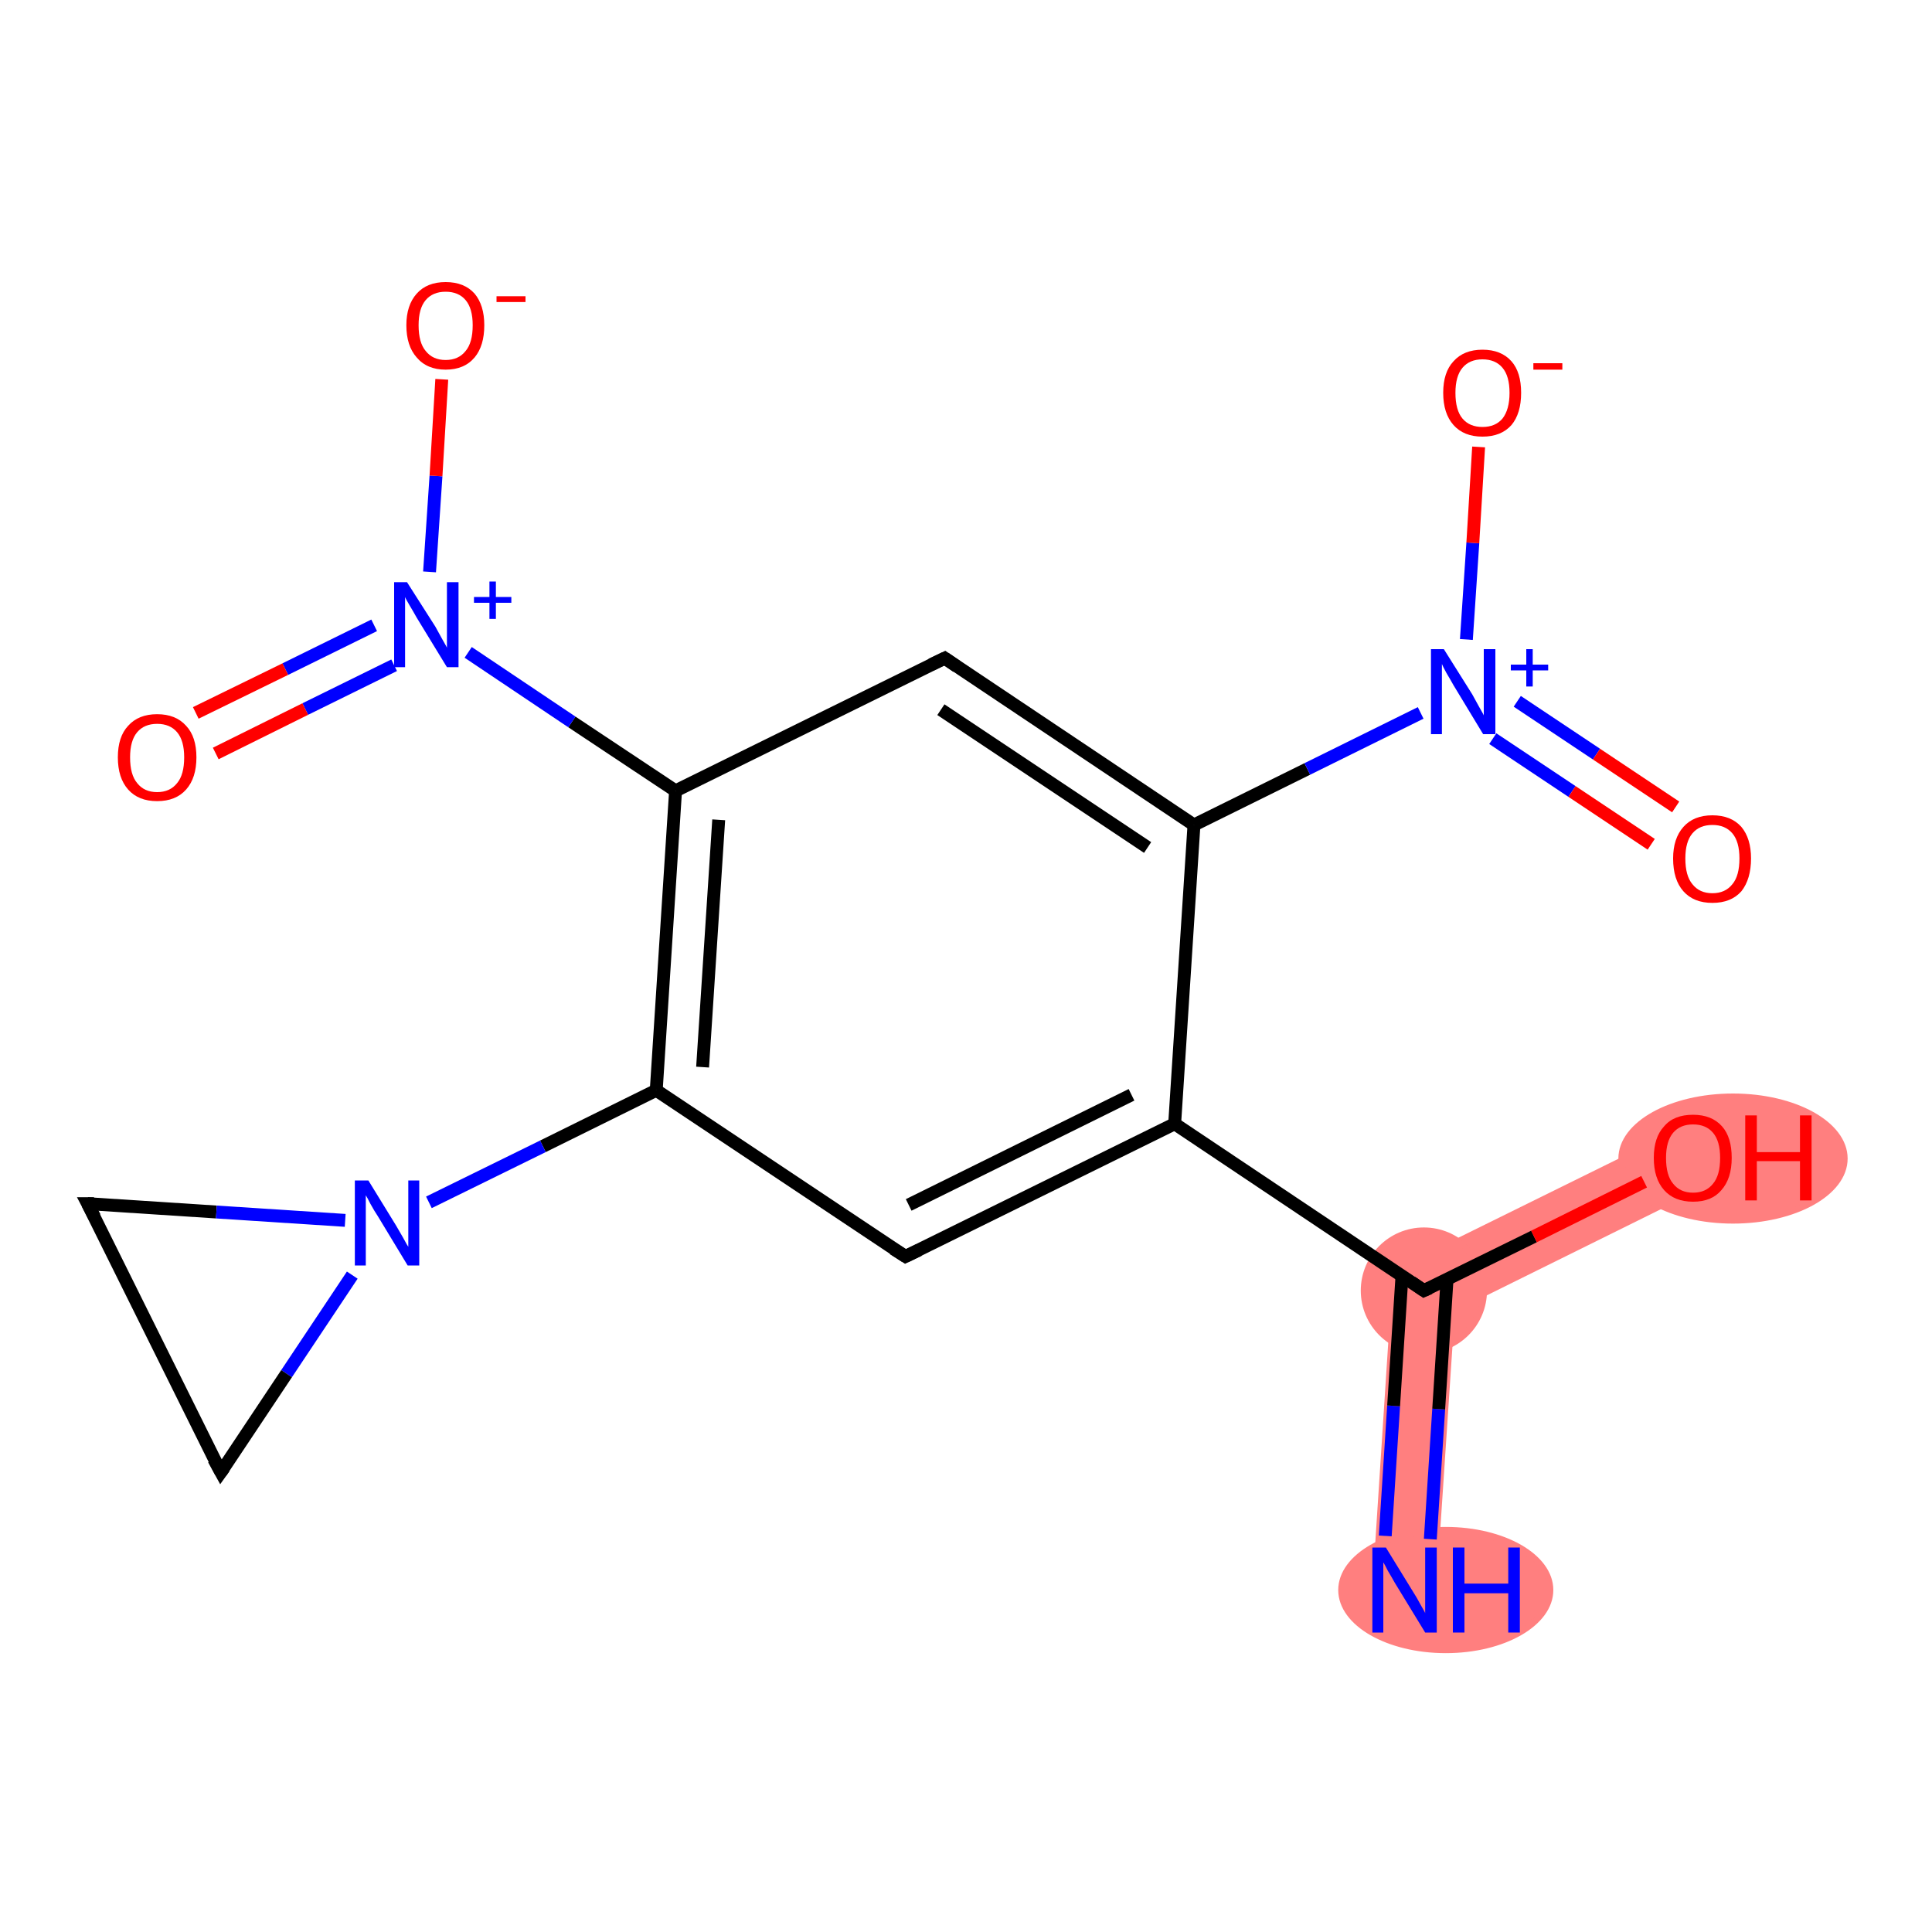 <?xml version='1.0' encoding='iso-8859-1'?>
<svg version='1.1' baseProfile='full'
              xmlns='http://www.w3.org/2000/svg'
                      xmlns:rdkit='http://www.rdkit.org/xml'
                      xmlns:xlink='http://www.w3.org/1999/xlink'
                  xml:space='preserve'
width='300px' height='300px' viewBox='0 0 300 300'>
<!-- END OF HEADER -->
<rect style='opacity:1.0;fill:#FFFFFF;stroke:none' width='300.0' height='300.0' x='0.0' y='0.0'> </rect>
<path class='bond-0 atom-0 atom-1' d='M 216.3,197.2 L 225.9,203.6 L 223.0,247.2 L 213.1,246.5 Z' style='fill:#FF7F7F;fill-rule:evenodd;fill-opacity:1;stroke:#FF7F7F;stroke-width:0.0px;stroke-linecap:butt;stroke-linejoin:miter;stroke-opacity:1;' />
<path class='bond-1 atom-1 atom-2' d='M 260.7,175.3 L 265.1,184.2 L 225.9,203.6 L 216.3,197.2 Z' style='fill:#FF7F7F;fill-rule:evenodd;fill-opacity:1;stroke:#FF7F7F;stroke-width:0.0px;stroke-linecap:butt;stroke-linejoin:miter;stroke-opacity:1;' />
<ellipse cx='224.5' cy='246.9' rx='16.2' ry='9.3' class='atom-0'  style='fill:#FF7F7F;fill-rule:evenodd;stroke:#FF7F7F;stroke-width:1.0px;stroke-linecap:butt;stroke-linejoin:miter;stroke-opacity:1' />
<ellipse cx='221.1' cy='200.4' rx='9.3' ry='9.3' class='atom-1'  style='fill:#FF7F7F;fill-rule:evenodd;stroke:#FF7F7F;stroke-width:1.0px;stroke-linecap:butt;stroke-linejoin:miter;stroke-opacity:1' />
<ellipse cx='269.1' cy='179.9' rx='17.3' ry='9.6' class='atom-2'  style='fill:#FF7F7F;fill-rule:evenodd;stroke:#FF7F7F;stroke-width:1.0px;stroke-linecap:butt;stroke-linejoin:miter;stroke-opacity:1' />
<path class='bond-0 atom-0 atom-1' d='M 215.1,238.5 L 216.4,218.3' style='fill:none;fill-rule:evenodd;stroke:#0000FF;stroke-width:2.0px;stroke-linecap:butt;stroke-linejoin:miter;stroke-opacity:1' />
<path class='bond-0 atom-0 atom-1' d='M 216.4,218.3 L 217.7,198.1' style='fill:none;fill-rule:evenodd;stroke:#000000;stroke-width:2.0px;stroke-linecap:butt;stroke-linejoin:miter;stroke-opacity:1' />
<path class='bond-0 atom-0 atom-1' d='M 222.1,239.0 L 223.4,218.8' style='fill:none;fill-rule:evenodd;stroke:#0000FF;stroke-width:2.0px;stroke-linecap:butt;stroke-linejoin:miter;stroke-opacity:1' />
<path class='bond-0 atom-0 atom-1' d='M 223.4,218.8 L 224.7,198.6' style='fill:none;fill-rule:evenodd;stroke:#000000;stroke-width:2.0px;stroke-linecap:butt;stroke-linejoin:miter;stroke-opacity:1' />
<path class='bond-1 atom-1 atom-2' d='M 221.1,200.4 L 238.2,192.0' style='fill:none;fill-rule:evenodd;stroke:#000000;stroke-width:2.0px;stroke-linecap:butt;stroke-linejoin:miter;stroke-opacity:1' />
<path class='bond-1 atom-1 atom-2' d='M 238.2,192.0 L 255.3,183.5' style='fill:none;fill-rule:evenodd;stroke:#FF0000;stroke-width:2.0px;stroke-linecap:butt;stroke-linejoin:miter;stroke-opacity:1' />
<path class='bond-2 atom-1 atom-3' d='M 221.1,200.4 L 182.4,174.5' style='fill:none;fill-rule:evenodd;stroke:#000000;stroke-width:2.0px;stroke-linecap:butt;stroke-linejoin:miter;stroke-opacity:1' />
<path class='bond-3 atom-3 atom-4' d='M 182.4,174.5 L 140.6,195.1' style='fill:none;fill-rule:evenodd;stroke:#000000;stroke-width:2.0px;stroke-linecap:butt;stroke-linejoin:miter;stroke-opacity:1' />
<path class='bond-3 atom-3 atom-4' d='M 175.7,170.0 L 141.1,187.1' style='fill:none;fill-rule:evenodd;stroke:#000000;stroke-width:2.0px;stroke-linecap:butt;stroke-linejoin:miter;stroke-opacity:1' />
<path class='bond-4 atom-4 atom-5' d='M 140.6,195.1 L 101.9,169.3' style='fill:none;fill-rule:evenodd;stroke:#000000;stroke-width:2.0px;stroke-linecap:butt;stroke-linejoin:miter;stroke-opacity:1' />
<path class='bond-5 atom-5 atom-6' d='M 101.9,169.3 L 84.3,178.0' style='fill:none;fill-rule:evenodd;stroke:#000000;stroke-width:2.0px;stroke-linecap:butt;stroke-linejoin:miter;stroke-opacity:1' />
<path class='bond-5 atom-5 atom-6' d='M 84.3,178.0 L 66.6,186.7' style='fill:none;fill-rule:evenodd;stroke:#0000FF;stroke-width:2.0px;stroke-linecap:butt;stroke-linejoin:miter;stroke-opacity:1' />
<path class='bond-6 atom-6 atom-7' d='M 54.7,198.0 L 44.5,213.3' style='fill:none;fill-rule:evenodd;stroke:#0000FF;stroke-width:2.0px;stroke-linecap:butt;stroke-linejoin:miter;stroke-opacity:1' />
<path class='bond-6 atom-6 atom-7' d='M 44.5,213.3 L 34.3,228.6' style='fill:none;fill-rule:evenodd;stroke:#000000;stroke-width:2.0px;stroke-linecap:butt;stroke-linejoin:miter;stroke-opacity:1' />
<path class='bond-7 atom-7 atom-8' d='M 34.3,228.6 L 13.6,186.9' style='fill:none;fill-rule:evenodd;stroke:#000000;stroke-width:2.0px;stroke-linecap:butt;stroke-linejoin:miter;stroke-opacity:1' />
<path class='bond-8 atom-5 atom-9' d='M 101.9,169.3 L 104.9,122.8' style='fill:none;fill-rule:evenodd;stroke:#000000;stroke-width:2.0px;stroke-linecap:butt;stroke-linejoin:miter;stroke-opacity:1' />
<path class='bond-8 atom-5 atom-9' d='M 109.1,165.7 L 111.6,127.3' style='fill:none;fill-rule:evenodd;stroke:#000000;stroke-width:2.0px;stroke-linecap:butt;stroke-linejoin:miter;stroke-opacity:1' />
<path class='bond-9 atom-9 atom-10' d='M 104.9,122.8 L 88.8,112.1' style='fill:none;fill-rule:evenodd;stroke:#000000;stroke-width:2.0px;stroke-linecap:butt;stroke-linejoin:miter;stroke-opacity:1' />
<path class='bond-9 atom-9 atom-10' d='M 88.8,112.1 L 72.7,101.3' style='fill:none;fill-rule:evenodd;stroke:#0000FF;stroke-width:2.0px;stroke-linecap:butt;stroke-linejoin:miter;stroke-opacity:1' />
<path class='bond-10 atom-10 atom-11' d='M 58.1,97.1 L 44.3,103.9' style='fill:none;fill-rule:evenodd;stroke:#0000FF;stroke-width:2.0px;stroke-linecap:butt;stroke-linejoin:miter;stroke-opacity:1' />
<path class='bond-10 atom-10 atom-11' d='M 44.3,103.9 L 30.4,110.7' style='fill:none;fill-rule:evenodd;stroke:#FF0000;stroke-width:2.0px;stroke-linecap:butt;stroke-linejoin:miter;stroke-opacity:1' />
<path class='bond-10 atom-10 atom-11' d='M 61.2,103.3 L 47.4,110.1' style='fill:none;fill-rule:evenodd;stroke:#0000FF;stroke-width:2.0px;stroke-linecap:butt;stroke-linejoin:miter;stroke-opacity:1' />
<path class='bond-10 atom-10 atom-11' d='M 47.4,110.1 L 33.5,117.0' style='fill:none;fill-rule:evenodd;stroke:#FF0000;stroke-width:2.0px;stroke-linecap:butt;stroke-linejoin:miter;stroke-opacity:1' />
<path class='bond-11 atom-10 atom-12' d='M 66.7,88.8 L 67.7,73.9' style='fill:none;fill-rule:evenodd;stroke:#0000FF;stroke-width:2.0px;stroke-linecap:butt;stroke-linejoin:miter;stroke-opacity:1' />
<path class='bond-11 atom-10 atom-12' d='M 67.7,73.9 L 68.6,58.9' style='fill:none;fill-rule:evenodd;stroke:#FF0000;stroke-width:2.0px;stroke-linecap:butt;stroke-linejoin:miter;stroke-opacity:1' />
<path class='bond-12 atom-9 atom-13' d='M 104.9,122.8 L 146.7,102.2' style='fill:none;fill-rule:evenodd;stroke:#000000;stroke-width:2.0px;stroke-linecap:butt;stroke-linejoin:miter;stroke-opacity:1' />
<path class='bond-13 atom-13 atom-14' d='M 146.7,102.2 L 185.4,128.1' style='fill:none;fill-rule:evenodd;stroke:#000000;stroke-width:2.0px;stroke-linecap:butt;stroke-linejoin:miter;stroke-opacity:1' />
<path class='bond-13 atom-13 atom-14' d='M 146.1,110.2 L 178.2,131.6' style='fill:none;fill-rule:evenodd;stroke:#000000;stroke-width:2.0px;stroke-linecap:butt;stroke-linejoin:miter;stroke-opacity:1' />
<path class='bond-14 atom-14 atom-15' d='M 185.4,128.1 L 203.0,119.4' style='fill:none;fill-rule:evenodd;stroke:#000000;stroke-width:2.0px;stroke-linecap:butt;stroke-linejoin:miter;stroke-opacity:1' />
<path class='bond-14 atom-14 atom-15' d='M 203.0,119.4 L 220.6,110.7' style='fill:none;fill-rule:evenodd;stroke:#0000FF;stroke-width:2.0px;stroke-linecap:butt;stroke-linejoin:miter;stroke-opacity:1' />
<path class='bond-15 atom-15 atom-16' d='M 231.8,114.7 L 244.1,122.9' style='fill:none;fill-rule:evenodd;stroke:#0000FF;stroke-width:2.0px;stroke-linecap:butt;stroke-linejoin:miter;stroke-opacity:1' />
<path class='bond-15 atom-15 atom-16' d='M 244.1,122.9 L 256.4,131.1' style='fill:none;fill-rule:evenodd;stroke:#FF0000;stroke-width:2.0px;stroke-linecap:butt;stroke-linejoin:miter;stroke-opacity:1' />
<path class='bond-15 atom-15 atom-16' d='M 235.6,108.9 L 247.9,117.1' style='fill:none;fill-rule:evenodd;stroke:#0000FF;stroke-width:2.0px;stroke-linecap:butt;stroke-linejoin:miter;stroke-opacity:1' />
<path class='bond-15 atom-15 atom-16' d='M 247.9,117.1 L 260.2,125.3' style='fill:none;fill-rule:evenodd;stroke:#FF0000;stroke-width:2.0px;stroke-linecap:butt;stroke-linejoin:miter;stroke-opacity:1' />
<path class='bond-16 atom-15 atom-17' d='M 227.7,99.3 L 228.7,84.3' style='fill:none;fill-rule:evenodd;stroke:#0000FF;stroke-width:2.0px;stroke-linecap:butt;stroke-linejoin:miter;stroke-opacity:1' />
<path class='bond-16 atom-15 atom-17' d='M 228.7,84.3 L 229.6,69.4' style='fill:none;fill-rule:evenodd;stroke:#FF0000;stroke-width:2.0px;stroke-linecap:butt;stroke-linejoin:miter;stroke-opacity:1' />
<path class='bond-17 atom-14 atom-3' d='M 185.4,128.1 L 182.4,174.5' style='fill:none;fill-rule:evenodd;stroke:#000000;stroke-width:2.0px;stroke-linecap:butt;stroke-linejoin:miter;stroke-opacity:1' />
<path class='bond-18 atom-8 atom-6' d='M 13.6,186.9 L 33.6,188.2' style='fill:none;fill-rule:evenodd;stroke:#000000;stroke-width:2.0px;stroke-linecap:butt;stroke-linejoin:miter;stroke-opacity:1' />
<path class='bond-18 atom-8 atom-6' d='M 33.6,188.2 L 53.6,189.5' style='fill:none;fill-rule:evenodd;stroke:#0000FF;stroke-width:2.0px;stroke-linecap:butt;stroke-linejoin:miter;stroke-opacity:1' />
<path d='M 222.0,200.0 L 221.1,200.4 L 219.2,199.1' style='fill:none;stroke:#000000;stroke-width:2.0px;stroke-linecap:butt;stroke-linejoin:miter;stroke-opacity:1;' />
<path d='M 142.7,194.1 L 140.6,195.1 L 138.7,193.9' style='fill:none;stroke:#000000;stroke-width:2.0px;stroke-linecap:butt;stroke-linejoin:miter;stroke-opacity:1;' />
<path d='M 34.8,227.9 L 34.3,228.6 L 33.2,226.6' style='fill:none;stroke:#000000;stroke-width:2.0px;stroke-linecap:butt;stroke-linejoin:miter;stroke-opacity:1;' />
<path d='M 14.7,189.0 L 13.6,186.9 L 14.6,186.9' style='fill:none;stroke:#000000;stroke-width:2.0px;stroke-linecap:butt;stroke-linejoin:miter;stroke-opacity:1;' />
<path d='M 144.6,103.2 L 146.7,102.2 L 148.6,103.5' style='fill:none;stroke:#000000;stroke-width:2.0px;stroke-linecap:butt;stroke-linejoin:miter;stroke-opacity:1;' />
<path class='atom-0' d='M 215.2 240.3
L 219.5 247.3
Q 219.9 247.9, 220.6 249.2
Q 221.3 250.4, 221.3 250.5
L 221.3 240.3
L 223.1 240.3
L 223.1 253.5
L 221.3 253.5
L 216.6 245.8
Q 216.1 244.9, 215.5 243.9
Q 215.0 242.9, 214.8 242.6
L 214.8 253.5
L 213.1 253.5
L 213.1 240.3
L 215.2 240.3
' fill='#0000FF'/>
<path class='atom-0' d='M 225.6 240.3
L 227.4 240.3
L 227.4 245.9
L 234.2 245.9
L 234.2 240.3
L 236.0 240.3
L 236.0 253.5
L 234.2 253.5
L 234.2 247.4
L 227.4 247.4
L 227.4 253.5
L 225.6 253.5
L 225.6 240.3
' fill='#0000FF'/>
<path class='atom-2' d='M 256.8 179.8
Q 256.8 176.6, 258.4 174.9
Q 259.9 173.1, 262.9 173.1
Q 265.8 173.1, 267.4 174.9
Q 268.9 176.6, 268.9 179.8
Q 268.9 183.0, 267.3 184.8
Q 265.8 186.6, 262.9 186.6
Q 260.0 186.6, 258.4 184.8
Q 256.8 183.0, 256.8 179.8
M 262.9 185.2
Q 264.9 185.2, 266.0 183.8
Q 267.1 182.5, 267.1 179.8
Q 267.1 177.2, 266.0 175.9
Q 264.9 174.6, 262.9 174.6
Q 260.9 174.6, 259.8 175.9
Q 258.7 177.2, 258.7 179.8
Q 258.7 182.5, 259.8 183.8
Q 260.9 185.2, 262.9 185.2
' fill='#FF0000'/>
<path class='atom-2' d='M 271.0 173.2
L 272.8 173.2
L 272.8 178.9
L 279.5 178.9
L 279.5 173.2
L 281.3 173.2
L 281.3 186.4
L 279.5 186.4
L 279.5 180.3
L 272.8 180.3
L 272.8 186.4
L 271.0 186.4
L 271.0 173.2
' fill='#FF0000'/>
<path class='atom-6' d='M 57.2 183.3
L 61.5 190.3
Q 61.9 191.0, 62.6 192.2
Q 63.3 193.5, 63.4 193.6
L 63.4 183.3
L 65.1 183.3
L 65.1 196.5
L 63.3 196.5
L 58.7 188.9
Q 58.1 188.0, 57.5 186.9
Q 57.0 185.9, 56.8 185.6
L 56.8 196.5
L 55.1 196.5
L 55.1 183.3
L 57.2 183.3
' fill='#0000FF'/>
<path class='atom-10' d='M 63.2 90.4
L 67.6 97.3
Q 68.0 98.0, 68.7 99.3
Q 69.4 100.5, 69.4 100.6
L 69.4 90.4
L 71.2 90.4
L 71.2 103.6
L 69.4 103.6
L 64.7 95.9
Q 64.2 95.0, 63.6 94.0
Q 63.0 93.0, 62.9 92.7
L 62.9 103.6
L 61.2 103.6
L 61.2 90.4
L 63.2 90.4
' fill='#0000FF'/>
<path class='atom-10' d='M 73.6 92.7
L 76.0 92.7
L 76.0 90.3
L 77.0 90.3
L 77.0 92.7
L 79.4 92.7
L 79.4 93.6
L 77.0 93.6
L 77.0 96.1
L 76.0 96.1
L 76.0 93.6
L 73.6 93.6
L 73.6 92.7
' fill='#0000FF'/>
<path class='atom-11' d='M 18.3 117.6
Q 18.3 114.4, 19.9 112.7
Q 21.5 110.9, 24.4 110.9
Q 27.3 110.9, 28.9 112.7
Q 30.5 114.4, 30.5 117.6
Q 30.5 120.8, 28.9 122.6
Q 27.3 124.4, 24.4 124.4
Q 21.5 124.4, 19.9 122.6
Q 18.3 120.8, 18.3 117.6
M 24.4 123.0
Q 26.4 123.0, 27.5 121.6
Q 28.6 120.3, 28.6 117.6
Q 28.6 115.0, 27.5 113.7
Q 26.4 112.4, 24.4 112.4
Q 22.4 112.4, 21.3 113.7
Q 20.2 115.0, 20.2 117.6
Q 20.2 120.3, 21.3 121.6
Q 22.4 123.0, 24.4 123.0
' fill='#FF0000'/>
<path class='atom-12' d='M 63.1 50.5
Q 63.1 47.4, 64.7 45.6
Q 66.3 43.8, 69.2 43.8
Q 72.1 43.8, 73.7 45.6
Q 75.2 47.4, 75.2 50.5
Q 75.2 53.7, 73.7 55.5
Q 72.1 57.4, 69.2 57.4
Q 66.3 57.4, 64.7 55.5
Q 63.1 53.7, 63.1 50.5
M 69.2 55.9
Q 71.2 55.9, 72.3 54.5
Q 73.4 53.2, 73.4 50.5
Q 73.4 47.9, 72.3 46.6
Q 71.2 45.3, 69.2 45.3
Q 67.2 45.3, 66.1 46.6
Q 65.0 47.9, 65.0 50.5
Q 65.0 53.2, 66.1 54.5
Q 67.2 55.9, 69.2 55.9
' fill='#FF0000'/>
<path class='atom-12' d='M 77.1 46.0
L 81.6 46.0
L 81.6 46.9
L 77.1 46.9
L 77.1 46.0
' fill='#FF0000'/>
<path class='atom-15' d='M 224.2 100.8
L 228.6 107.8
Q 229.0 108.5, 229.7 109.8
Q 230.4 111.0, 230.4 111.1
L 230.4 100.8
L 232.2 100.8
L 232.2 114.0
L 230.3 114.0
L 225.7 106.4
Q 225.2 105.5, 224.6 104.5
Q 224.0 103.4, 223.9 103.1
L 223.9 114.0
L 222.2 114.0
L 222.2 100.8
L 224.2 100.8
' fill='#0000FF'/>
<path class='atom-15' d='M 234.6 103.2
L 237.0 103.2
L 237.0 100.8
L 238.0 100.8
L 238.0 103.2
L 240.4 103.2
L 240.4 104.1
L 238.0 104.1
L 238.0 106.6
L 237.0 106.6
L 237.0 104.1
L 234.6 104.1
L 234.6 103.2
' fill='#0000FF'/>
<path class='atom-16' d='M 259.8 133.3
Q 259.8 130.2, 261.4 128.4
Q 263.0 126.6, 265.9 126.6
Q 268.8 126.6, 270.4 128.4
Q 271.9 130.2, 271.9 133.3
Q 271.9 136.5, 270.4 138.4
Q 268.8 140.2, 265.9 140.2
Q 263.0 140.2, 261.4 138.4
Q 259.8 136.6, 259.8 133.3
M 265.9 138.7
Q 267.9 138.7, 269.0 137.3
Q 270.1 136.0, 270.1 133.3
Q 270.1 130.7, 269.0 129.4
Q 267.9 128.1, 265.9 128.1
Q 263.9 128.1, 262.8 129.4
Q 261.7 130.7, 261.7 133.3
Q 261.7 136.0, 262.8 137.3
Q 263.9 138.7, 265.9 138.7
' fill='#FF0000'/>
<path class='atom-17' d='M 224.1 61.0
Q 224.1 57.8, 225.7 56.1
Q 227.3 54.3, 230.2 54.3
Q 233.1 54.3, 234.7 56.1
Q 236.2 57.8, 236.2 61.0
Q 236.2 64.2, 234.7 66.0
Q 233.1 67.8, 230.2 67.8
Q 227.3 67.8, 225.7 66.0
Q 224.1 64.2, 224.1 61.0
M 230.2 66.3
Q 232.2 66.3, 233.3 65.0
Q 234.4 63.6, 234.4 61.0
Q 234.4 58.4, 233.3 57.1
Q 232.2 55.8, 230.2 55.8
Q 228.2 55.8, 227.1 57.1
Q 226.0 58.4, 226.0 61.0
Q 226.0 63.7, 227.1 65.0
Q 228.2 66.3, 230.2 66.3
' fill='#FF0000'/>
<path class='atom-17' d='M 238.1 56.4
L 242.6 56.4
L 242.6 57.4
L 238.1 57.4
L 238.1 56.4
' fill='#FF0000'/>
</svg>
